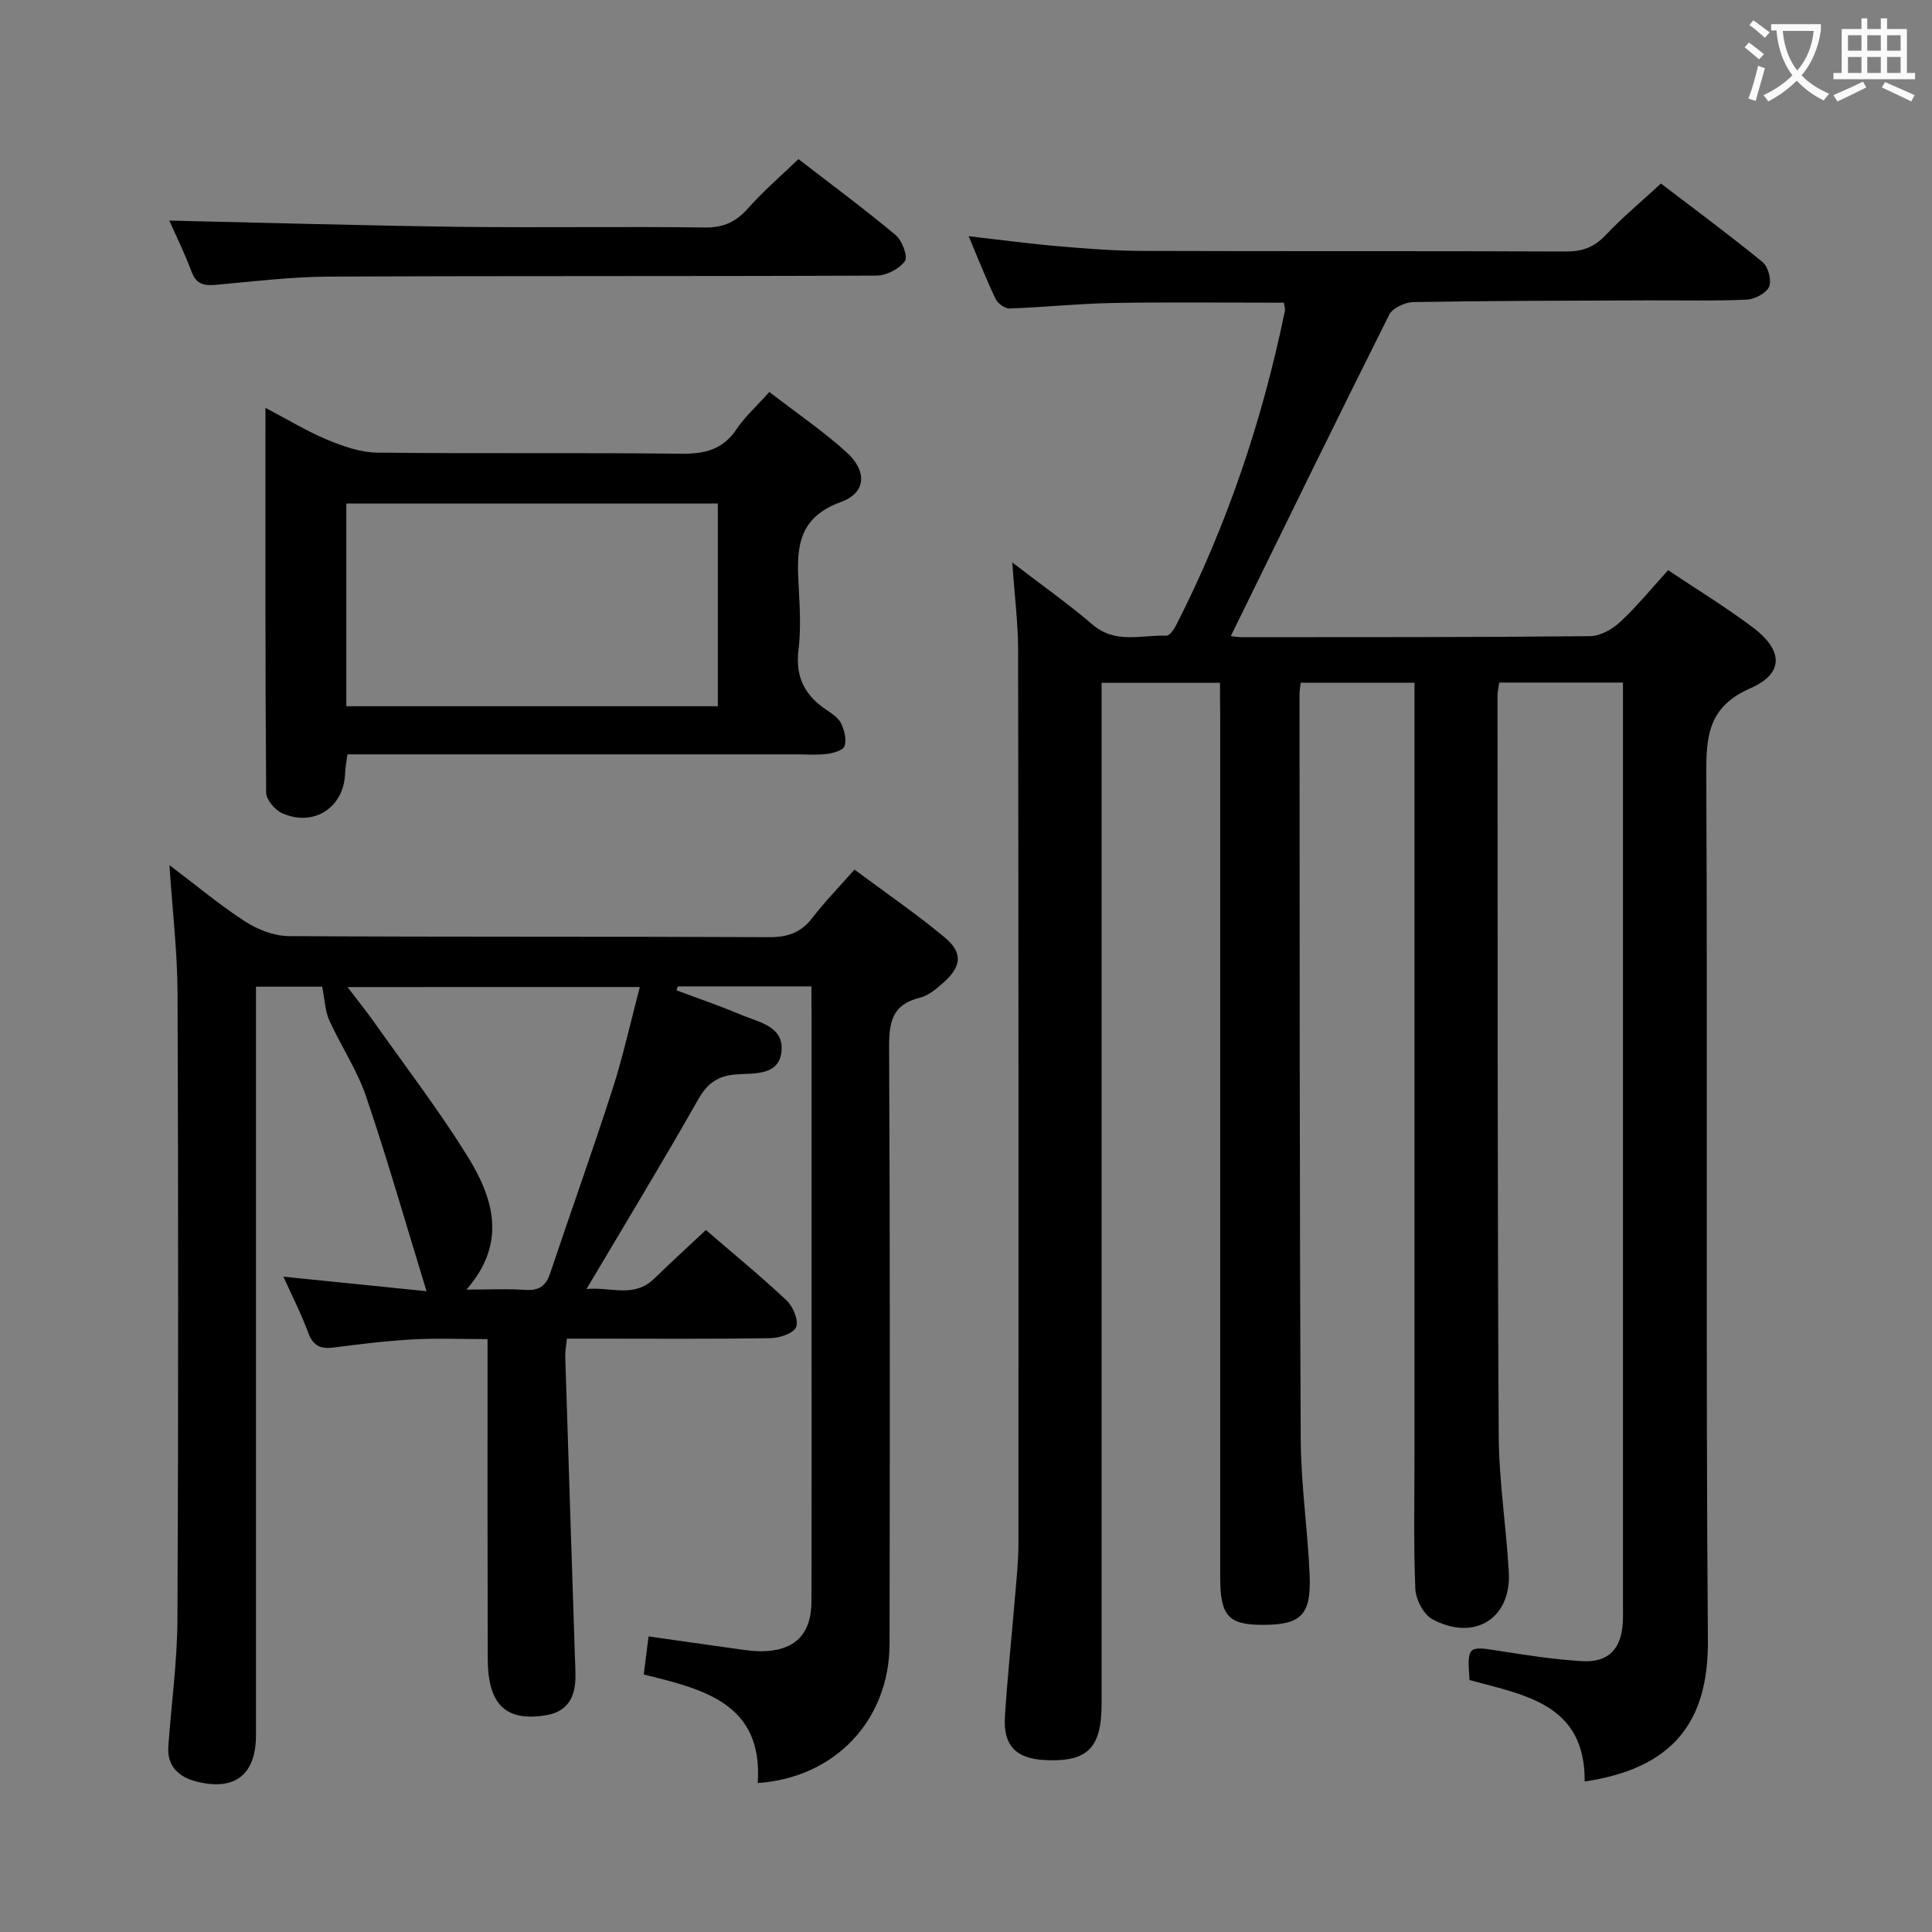 <svg enable-background="new 0 0 400 400" viewBox="0 0 400 400" xmlns="http://www.w3.org/2000/svg"><rect x="0" y="0" width="400" height="400" fill="#808080" stroke="none"/><g fill="#010000"><path d="m252.59 141.37c-8.43 0-16.17 0-24.52 0v5.99 205.48c0 9.18-3.01 12.07-11.97 11.55-5.8-.34-8.43-3.06-8.04-9.03.54-8.46 1.44-16.89 2.14-25.34.29-3.48.66-6.97.66-10.45.02-61.66.02-123.32-.07-184.97-.01-5.58-.73-11.15-1.21-18.15 6.26 4.81 11.65 8.61 16.64 12.88 4.74 4.06 10.12 2.09 15.27 2.28.63.02 1.52-1.21 1.95-2.04 10.57-20.69 17.92-42.51 22.59-65.25.09-.44-.12-.93-.22-1.65-11.85 0-23.64-.15-35.43.06-7.13.13-14.25.89-21.39 1.14-.96.03-2.42-1.06-2.87-2-1.92-4.01-3.54-8.16-5.57-12.97 6.65.76 12.64 1.58 18.66 2.09 5.8.5 11.62.95 17.43.96 29.16.1 58.33-.01 87.49.12 3.44.02 5.92-.86 8.3-3.39 3.41-3.62 7.27-6.82 11.45-10.68 6.7 5.12 14.02 10.52 21.05 16.27 1.16.95 1.91 3.79 1.34 5.1-.59 1.35-2.99 2.59-4.65 2.67-6.82.3-13.66.12-20.49.15-16.16.07-32.32.07-48.48.35-1.73.03-4.32 1.21-5.02 2.6-11.07 22.1-21.9 44.32-32.8 66.54-.02 0 1.19.25 2.4.25 24-.01 47.99.02 71.99-.22 2.11-.02 4.6-1.43 6.22-2.94 3.5-3.26 6.55-7.01 9.93-10.72 6.05 4.06 12.02 7.69 17.58 11.88 6.25 4.72 6.44 9.51-.53 12.56-8.64 3.78-9.19 9.7-9.15 17.71.28 59.82-.13 119.65.33 179.48.13 17.16-7.55 26.48-25.51 29.16.14-16.09-12.5-17.9-23.84-21-.5-7.03-.35-7.07 5.97-6.07 5.73.91 11.49 1.8 17.26 2.15 5.53.34 8.18-2.46 8.51-8.03.06-1 .03-2 .03-3 0-62.16 0-124.32 0-186.48 0-1.62 0-3.23 0-5.09-8.78 0-17.04 0-25.62 0-.13.98-.37 1.92-.36 2.86.04 50.99-.02 101.99.25 152.98.05 9.45 1.56 18.88 2.09 28.33.54 9.6-7.12 14.41-15.81 9.76-1.83-.98-3.45-4.1-3.54-6.3-.39-9.48-.17-18.99-.17-28.49 0-50.99 0-101.99 0-152.98 0-1.95 0-3.91 0-6.13-8.13 0-15.7 0-23.57 0-.09.94-.24 1.73-.24 2.52.04 51.33 0 102.65.25 153.98.04 9.46 1.46 18.9 1.85 28.36.33 8.18-1.83 10.2-9.67 10.2-7.19 0-8.85-1.85-8.85-9.92 0-59.49 0-118.98 0-178.48-.04-2.12-.04-4.23-.04-6.64z"/><path d="m168 204.22c-9.78 0-18.73 0-27.67 0-.09.27-.18.55-.27.82 4.38 1.64 8.81 3.13 13.11 4.96 3.69 1.58 9.1 2.36 8.64 7.58-.47 5.3-5.8 4.55-9.6 4.88-3.64.32-5.76 1.85-7.62 5.11-7.38 13-15.14 25.78-23.16 39.31 4.93-.51 9.8 1.98 14.05-2.18 3.43-3.36 6.99-6.58 10.67-10.04 5.77 4.98 11.43 9.61 16.73 14.61 1.33 1.25 2.49 4.07 1.95 5.48-.49 1.29-3.4 2.27-5.26 2.3-12.16.2-24.33.1-36.49.1-1.8 0-3.6 0-5.71 0-.14 1.48-.38 2.59-.34 3.7.64 20.62 1.32 41.23 1.99 61.85.05 1.5.13 3 .12 4.5-.03 4.1-1.56 7.13-5.97 7.9-6.13 1.06-9.88-.59-11.36-5.3-.64-2.01-.82-4.24-.83-6.37-.06-20-.04-39.99-.04-59.99 0-1.82 0-3.64 0-6.19-5.34 0-10.45-.22-15.53.06-5.46.3-10.91.98-16.35 1.68-2.7.35-4.25-.35-5.25-3.07-1.41-3.84-3.29-7.51-5.13-11.6 9.69.98 18.86 1.92 29.63 3.01-4.38-14.25-8.13-27.43-12.54-40.39-1.86-5.46-5.21-10.41-7.6-15.71-.87-1.94-.93-4.25-1.47-6.95-3.55 0-8.29 0-13.7 0v5.93 148.98c0 8.13-4.23 11.62-12.12 9.71-3.66-.88-6.35-3.04-6.03-7.35.63-8.79 1.85-17.57 1.89-26.35.2-43.16.18-86.32.02-129.48-.03-8.57-1.05-17.13-1.68-26.61 5.64 4.26 10.48 8.32 15.74 11.72 2.59 1.67 5.96 2.96 8.99 2.98 33.16.21 66.32.06 99.49.22 3.86.02 6.59-.99 8.93-4.04 2.52-3.29 5.44-6.27 8.68-9.95 6.37 4.74 12.79 9.14 18.75 14.1 3.73 3.11 3.39 5.98-.27 9.24-1.47 1.31-3.16 2.76-4.98 3.2-5.75 1.4-6.35 5.11-6.33 10.31.2 41.16.16 82.32.09 123.48-.03 15.74-11.27 27.7-27.29 28.79 1.13-16.49-11.2-19.43-23.6-22.47.34-2.64.64-5.01 1-7.89 6.25.89 12.27 1.76 18.29 2.59 1.64.23 3.3.49 4.96.49 6.97-.03 10.47-3.45 10.48-10.41.05-19.5.02-38.99.02-58.49 0-21 0-41.99 0-62.99-.03-1.8-.03-3.59-.03-5.77zm-96.05.14c2.16 2.84 3.9 4.99 5.49 7.24 6.43 9.09 13.21 17.97 19.11 27.39 5.47 8.74 8.66 18.13.02 28.01 4.68 0 8.47-.2 12.22.06 2.81.19 4.24-.81 5.11-3.43 4.27-12.74 8.81-25.39 12.93-38.18 2.2-6.85 3.74-13.91 5.64-21.1-20.4.01-39.96.01-60.52.01z"/><path d="m159.29 81.16c5.56 4.29 11.06 8.04 15.96 12.46 4.3 3.89 4.14 8.4-1.16 10.32-9.36 3.39-9.14 10.16-8.72 17.75.24 4.32.46 8.71-.06 12.97-.69 5.7 1.5 9.54 6.07 12.5 1.09.71 2.31 1.62 2.82 2.73.63 1.39 1.11 3.29.64 4.6-.32.89-2.36 1.45-3.7 1.61-2.13.26-4.32.08-6.48.08-28.97 0-57.94 0-86.9 0-1.82 0-3.64 0-5.82 0-.19 1.5-.45 2.77-.5 4.04-.26 7-6.54 11.08-13.06 8.13-1.48-.67-3.27-2.81-3.28-4.28-.2-26.26-.14-52.53-.14-79.63 4.69 2.46 8.61 4.86 12.81 6.61 3.25 1.35 6.84 2.62 10.29 2.66 20.97.24 41.95-.02 62.93.23 4.88.06 8.63-.81 11.48-5.05 1.72-2.6 4.12-4.73 6.82-7.73zm-87.59 65.06h76.92c0-14.26 0-28.14 0-41.98-25.8 0-51.21 0-76.92 0z"/><path d="m35.05 45.67c20.12.45 40.02 1.03 59.92 1.29 16.99.21 33.99-.09 50.98.14 3.91.05 6.5-1.22 9-4.05 3.07-3.47 6.63-6.52 10.36-10.11 6.62 5.11 13.54 10.23 20.13 15.73 1.34 1.11 2.57 4.47 1.91 5.39-1.16 1.61-3.82 2.99-5.86 3-37.82.17-75.64.03-113.45.21-7.78.04-15.57 1-23.34 1.7-2.44.22-4.05-.09-5.03-2.7-1.45-3.88-3.29-7.6-4.62-10.6z"/></g><path d="m362.1 8.8c1.1.8 2.1 1.6 3.1 2.4l-1 1.1c-1.3-1.1-2.3-2-3-2.5zm1.9 4.8c.5.2.9.4 1.4.5-.6 2.3-1.3 4.5-1.9 6.8l-1.5-.5c.8-2.1 1.4-4.3 2-6.8zm-1-9.4c1.3.9 2.4 1.8 3.4 2.5l-1 1.1c-1.4-1.2-2.4-2.1-3.2-2.6zm3.7 2.2v-1.4h10.3v1.2c-.5 3.6-1.8 6.8-4 9.4 1.5 1.6 3.4 2.8 5.7 3.8-.3.4-.7.8-1.1 1.4-2.3-1.1-4.1-2.5-5.6-4.1-1.6 1.6-3.6 3.1-5.9 4.3-.3-.5-.7-.9-1-1.3 2.4-1.1 4.4-2.5 6-4.1-1.9-2.5-3-5.6-3.3-9.3h-1.1zm8.8 0h-6.4c.3 3.3 1.3 6 3 8.2 2-2.3 3.1-5.1 3.4-8.2z" fill="#fbfafa"/><path d="m385.3 3.8h1.3v2.2h2.8v-2.2h1.3v2.2h4.1v9.1h1.7v1.3h-16.9v-1.3h1.7v-9.1h4.1v-2.2zm.4 13.1.7 1.2c-1.8.9-3.8 1.9-6 2.9-.2-.4-.5-.8-.8-1.3 2.3-1 4.3-1.9 6.1-2.8zm-3.1-6.4h2.8v-3.2h-2.8zm0 4.6h2.8v-3.3h-2.8zm4-4.6h2.8v-3.2h-2.8zm0 4.6h2.8v-3.3h-2.8zm3.7 1.9c2.1.9 4.1 1.8 6.1 2.7l-.7 1.3c-2.2-1.1-4.2-2-6.1-2.9zm3.2-9.7h-2.8v3.2h2.8zm-2.8 7.8h2.8v-3.3h-2.8z" fill="#fbfafa"/></svg>